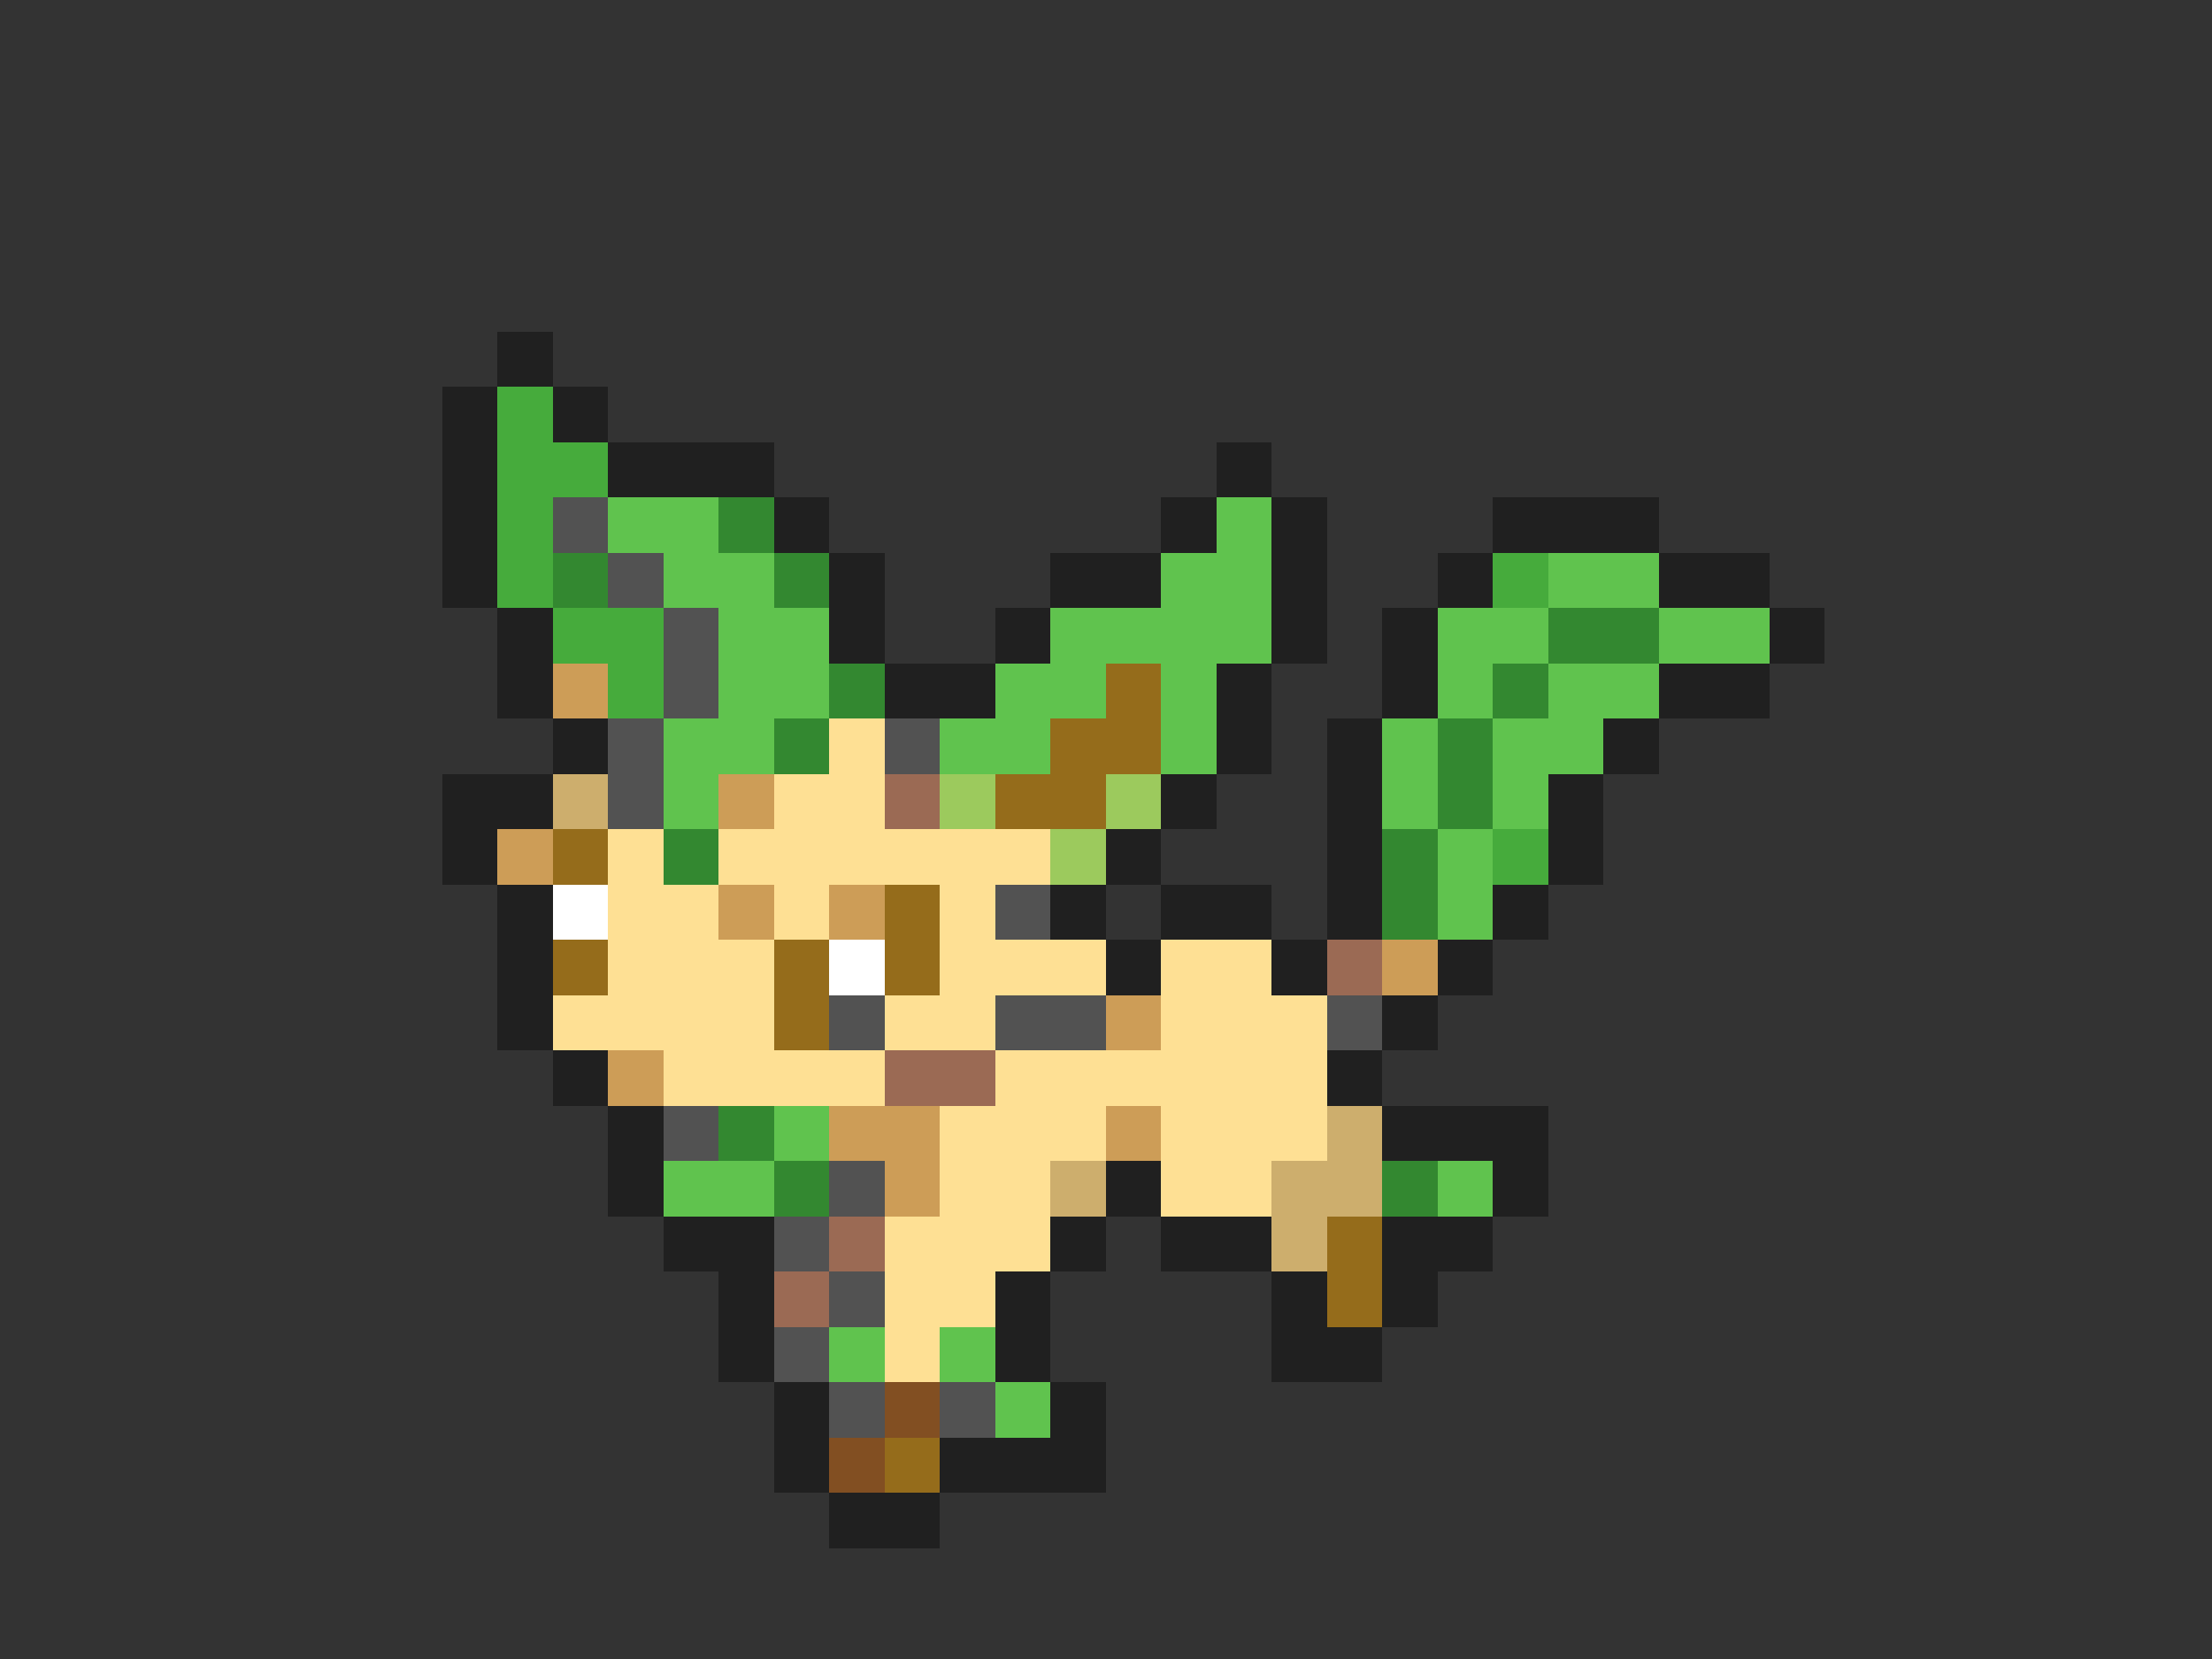 <svg xmlns="http://www.w3.org/2000/svg" viewBox="0 -0.5 40 30" shape-rendering="crispEdges">
<rect x="0" y="-0.5" width="40" height="30" fill="#333333" stroke="none"/>
<path stroke="#202020" d="M9 6h1M8 7h1M10 7h1M8 8h1M11 8h3M22 8h1M8 9h1M14 9h1M21 9h1M23 9h1M27 9h3M8 10h1M15 10h1M19 10h2M23 10h1M26 10h1M30 10h2M9 11h1M15 11h1M18 11h1M23 11h1M25 11h1M32 11h1M9 12h1M16 12h2M22 12h1M25 12h1M30 12h2M10 13h1M22 13h1M24 13h1M29 13h1M8 14h2M21 14h1M24 14h1M28 14h1M8 15h1M20 15h1M24 15h1M28 15h1M9 16h1M19 16h1M21 16h2M24 16h1M27 16h1M9 17h1M20 17h1M23 17h1M26 17h1M9 18h1M25 18h1M10 19h1M24 19h1M11 20h1M25 20h3M11 21h1M20 21h1M27 21h1M12 22h2M19 22h1M21 22h2M25 22h2M13 23h1M18 23h1M23 23h1M25 23h1M13 24h1M18 24h1M23 24h2M14 25h1M19 25h1M14 26h1M17 26h3M15 27h2" />
<path stroke="#46ab3c" d="M9 7h1M9 8h2M9 9h1M9 10h1M27 10h1M10 11h2M11 12h1M27 15h1" />
<path stroke="#525252" d="M10 9h1M11 10h1M12 11h1M12 12h1M11 13h1M16 13h1M11 14h1M18 16h1M15 18h1M18 18h2M24 18h1M12 20h1M15 21h1M14 22h1M15 23h1M14 24h1M15 25h1M17 25h1" />
<path stroke="#60c34e" d="M11 9h2M22 9h1M12 10h2M21 10h2M28 10h2M13 11h2M19 11h4M26 11h2M30 11h2M13 12h2M18 12h2M21 12h1M26 12h1M28 12h2M12 13h2M17 13h2M21 13h1M25 13h1M27 13h2M12 14h1M25 14h1M27 14h1M26 15h1M26 16h1M14 20h1M12 21h2M26 21h1M15 24h1M17 24h1M18 25h1" />
<path stroke="#338830" d="M13 9h1M10 10h1M14 10h1M28 11h2M15 12h1M27 12h1M14 13h1M26 13h1M26 14h1M12 15h1M25 15h1M25 16h1M13 20h1M14 21h1M25 21h1" />
<path stroke="#cd9d57" d="M10 12h1M13 14h1M9 15h1M13 16h1M15 16h1M25 17h1M20 18h1M11 19h1M15 20h2M20 20h1M16 21h1" />
<path stroke="#956c1b" d="M20 12h1M19 13h2M18 14h2M10 15h1M16 16h1M10 17h1M14 17h1M16 17h1M14 18h1M24 22h1M24 23h1M16 26h1" />
<path stroke="#fee094" d="M15 13h1M14 14h2M11 15h1M13 15h6M11 16h2M14 16h1M17 16h1M11 17h3M17 17h3M21 17h2M10 18h4M16 18h2M21 18h3M12 19h4M18 19h6M17 20h3M21 20h3M17 21h2M21 21h2M16 22h3M16 23h2M16 24h1" />
<path stroke="#cdae6d" d="M10 14h1M24 20h1M19 21h1M23 21h2M23 22h1" />
<path stroke="#9b6a54" d="M16 14h1M24 17h1M16 19h2M15 22h1M14 23h1" />
<path stroke="#9cca5d" d="M17 14h1M20 14h1M19 15h1" />
<path stroke="#ffffff" d="M10 16h1M15 17h1" />
<path stroke="#824f22" d="M16 25h1M15 26h1" />
</svg>